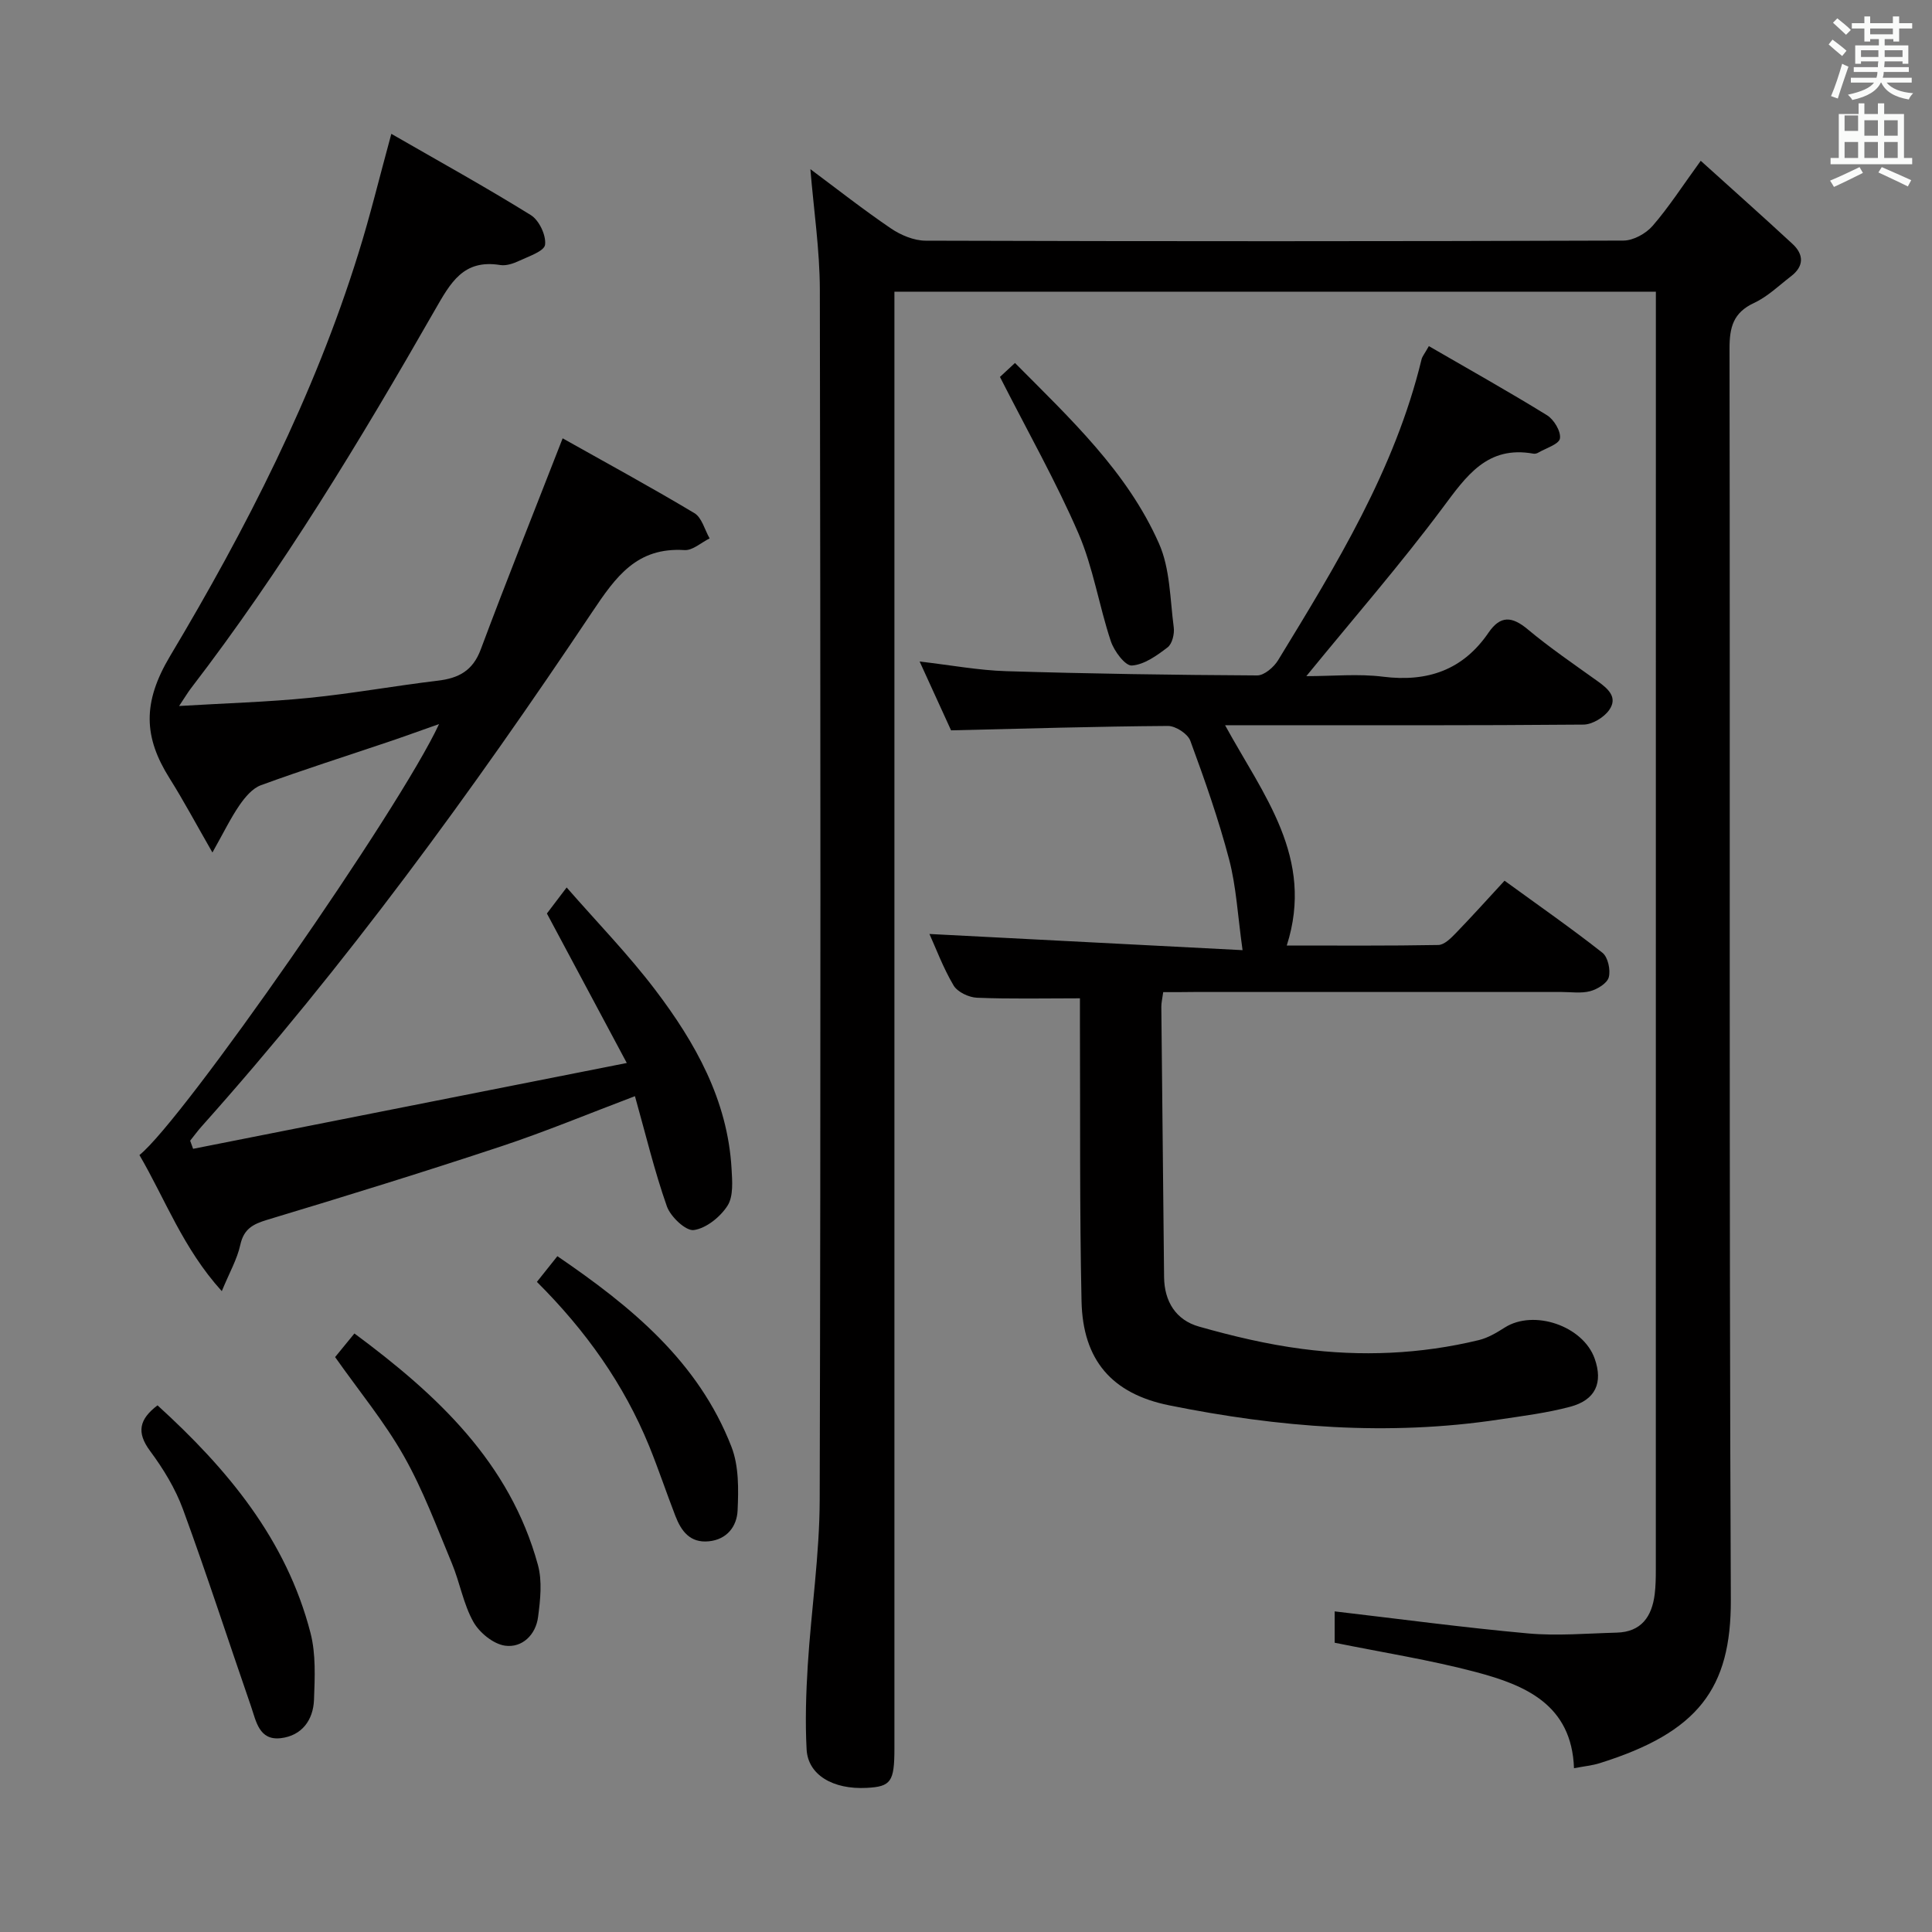 <svg enable-background="new 0 0 400 400" viewBox="0 0 400 400" xmlns="http://www.w3.org/2000/svg"><rect x="0" y="0" width="400" height="400" fill="#808080" stroke="none"/><path d="m378.6 9.2.8-1c.9.7 1.9 1.4 2.9 2.3l-.9 1.1c-1.1-.9-2-1.7-2.8-2.4zm.5 10.7c.9-2.1 1.6-4.3 2.3-6.7.4.2.8.4 1.3.6-.7 2.1-1.5 4.3-2.2 6.6zm.4-15.2.9-.9c1 .8 2 1.6 2.8 2.4l-1 1c-1-.9-1.9-1.8-2.7-2.5zm12.5-1.3h1.2v1.4h2.7v1.1h-2.7v2.7h-1.2v-.5h-1.8v1.3h4.9v3.8h-1.2v-.5h-3.7c0 .4-.1.9-.1 1.2h5.1v1h-5.2c0 .5-.1.9-.2 1.2h6v1h-5.2c1.1 1.3 2.9 2 5.5 2.2-.4.4-.7.8-.9 1.3-2.9-.5-4.8-1.6-5.7-3.5h-.1c-.8 1.7-2.7 2.9-5.9 3.6-.2-.4-.6-.8-.9-1.1 2.8-.6 4.6-1.4 5.4-2.5h-4.8v-1h5.3c.1-.3.2-.7.2-1.2h-4.9v-1h5c0-.4 0-.8.1-1.2h-3.6v.5h-1.2v-3.8h4.9v-1.3h-1.8v.5h-1.2v-2.7h-2.6v-1.1h2.6v-1.4h1.2v1.4h4.7v-1.4zm-6.7 8.4h3.6c0-.4 0-.9 0-1.4h-3.6zm1.9-4.7h4.7v-1.2h-4.7zm6.7 3.3h-3.7v1.4h3.7z" fill="#fafbfa"/><path d="m384.7 21.4h1.3v2.2h2.8v-2.2h1.3v2.2h4.1v9.1h1.7v1.3h-16.9v-1.3h1.7v-9.1h4.1v-2.2zm.3 13.2.7 1.2c-1.8.9-3.8 1.9-6 2.9-.2-.4-.5-.8-.8-1.3 2.4-1 4.4-2 6.1-2.8zm-3.1-7.5h2.8v-3.2h-2.8v4.2zm0 5.6h2.8v-3.3h-2.8zm4.1-4.6h2.8v-3.2h-2.8zm0 4.6h2.8v-3.3h-2.8zm3.6 1.9c2.1.9 4.1 1.8 6.1 2.7l-.7 1.3c-2.2-1.1-4.2-2-6.1-2.9zm3.3-9.7h-2.8v3.2h2.8zm-2.8 7.8h2.8v-3.3h-2.8z" fill="#fafbfa"/><g fill="#010000"><path d="m167.78 35.02c5.44 4.05 10.92 8.36 16.67 12.27 2.05 1.39 4.76 2.53 7.18 2.54 48.16.15 96.32.15 144.49-.02 2.05-.01 4.64-1.44 6.03-3.04 3.36-3.87 6.16-8.24 9.97-13.48 6.53 5.9 12.81 11.48 18.99 17.2 2.38 2.2 2.42 4.63-.3 6.71-2.5 1.92-4.85 4.22-7.65 5.52-4.31 2.01-5.09 5.02-5.08 9.48.14 86.33-.11 172.65.27 258.97.08 18.45-6.79 27.5-27.13 33.87-1.55.49-3.21.64-5.34 1.05-.47-13.17-10.08-17.2-20.32-19.91-9.43-2.5-19.13-4.02-29.23-6.07 0-1.76 0-4.31 0-6.49 13.36 1.56 26.66 3.35 40.01 4.56 6.07.55 12.24 0 18.36-.16 5.12-.13 7.31-3.32 7.89-7.97.2-1.65.23-3.32.23-4.98.01-86.49.01-172.98.01-259.48 0-1.63 0-3.27 0-5.2-52.69 0-104.9 0-157.65 0v6.62 294.97c0 6.92-.71 7.92-5.74 8.18-6.98.37-12.15-2.68-12.44-7.95-.31-5.8-.12-11.66.24-17.47.72-11.43 2.44-22.85 2.47-34.27.22-83.49.17-166.98.03-250.48-.02-8.25-1.26-16.5-1.96-24.97z"/><path d="m81.02 27.71c9.83 5.66 19.51 11.01 28.89 16.83 1.71 1.06 3.19 4.19 2.94 6.13-.17 1.35-3.43 2.42-5.43 3.36-1.17.55-2.64 1.04-3.86.84-7.63-1.23-10.26 3.63-13.54 9.35-15.44 26.99-31.52 53.6-50.51 78.32-.6.78-1.09 1.63-2.43 3.63 9.63-.58 18.29-.82 26.89-1.68 8.92-.89 17.76-2.5 26.66-3.56 4.31-.51 7.25-2.04 8.9-6.46 5.33-14.27 11-28.42 16.96-43.72 8.93 5.02 18.22 10.07 27.28 15.49 1.54.92 2.13 3.45 3.15 5.23-1.73.85-3.51 2.52-5.19 2.42-9.87-.62-14.19 5.44-19.17 12.89-24.79 37.08-51.05 73.11-80.82 106.44-.84.94-1.58 1.97-2.37 2.95.2.56.41 1.12.61 1.68 29.35-5.81 58.7-11.62 89.79-17.77-5.96-11.15-11.14-20.86-16.54-30.95.83-1.1 2.02-2.66 4.09-5.39 6.33 7.25 12.78 13.88 18.33 21.19 8.31 10.94 14.99 22.81 15.81 37.01.15 2.58.41 5.73-.83 7.68-1.49 2.33-4.41 4.69-6.98 5.05-1.66.23-4.82-2.76-5.58-4.91-2.58-7.32-4.39-14.92-6.61-22.81-9.5 3.59-18.48 7.33-27.7 10.39-16.05 5.32-32.21 10.32-48.41 15.2-3.01.91-4.87 1.89-5.6 5.2-.65 2.97-2.25 5.74-3.83 9.58-8.02-8.85-11.71-19.04-17.05-28.18 8.97-7.13 53.93-71.69 62.03-89.23-3.84 1.35-7.15 2.56-10.5 3.69-8.8 2.97-17.66 5.78-26.38 8.97-1.75.64-3.28 2.47-4.41 4.1-1.83 2.65-3.24 5.58-5.63 9.83-3.46-6.03-6-10.79-8.86-15.34-5.37-8.53-5.68-15.66.1-25.34 15.75-26.38 29.8-53.8 38.98-83.35 2.42-7.71 4.31-15.58 6.82-24.76z"/><path d="m240.83 205.41c-.2 1.46-.4 2.26-.39 3.05.18 18.64.38 37.28.57 55.93.05 5.09 2.46 8.91 7.21 10.26 6.98 1.98 14.12 3.68 21.31 4.62 12.27 1.62 24.57 1.11 36.66-1.82 1.88-.46 3.68-1.53 5.34-2.59 6.02-3.83 16.23-.36 18.63 6.43 1.76 4.97.2 8.56-5.06 9.96-4.79 1.28-9.76 1.9-14.68 2.64-22.97 3.48-45.74 1.64-68.35-2.93-11.86-2.4-17.89-9.35-18.15-21.57-.41-18.99-.25-37.98-.33-56.98-.01-1.96 0-3.93 0-5.72-7.46 0-14.4.16-21.32-.12-1.69-.07-4.03-1.18-4.84-2.54-2.16-3.65-3.66-7.7-5-10.66 21.15 1.09 42.46 2.19 64.83 3.35-1.01-7.17-1.3-13.13-2.78-18.77-2.19-8.33-5.06-16.5-8.04-24.59-.53-1.44-3.05-3.07-4.63-3.06-14.78.1-29.57.55-44.9.91-1.94-4.24-4.1-8.98-6.51-14.25 6.5.75 12.21 1.83 17.96 2 17.3.53 34.61.79 51.92.88 1.47.01 3.47-1.72 4.35-3.17 12.04-19.73 24.16-39.44 29.69-62.28.15-.61.62-1.14 1.51-2.73 8.26 4.79 16.47 9.38 24.46 14.31 1.44.89 2.91 3.34 2.68 4.81-.19 1.19-2.89 2-4.5 2.94-.27.16-.66.26-.97.21-9.59-1.74-13.9 4.62-18.84 11.24-8.74 11.72-18.37 22.78-28.2 34.82 5.5 0 10.75-.53 15.85.11 9.23 1.16 16.58-1.36 21.89-9.14 2.46-3.59 4.87-3.36 8.09-.67 4.59 3.83 9.56 7.22 14.43 10.71 2.18 1.56 4.32 3.36 2.43 6.02-1.09 1.53-3.48 2.98-5.3 3-22.66.2-45.32.13-67.99.13-1.79 0-3.57 0-6.22 0 7.9 14.46 18.59 27.44 12.77 45.61 10.89 0 21.14.08 31.38-.11 1.22-.02 2.58-1.38 3.57-2.4 3.35-3.46 6.57-7.04 10.14-10.91 7.23 5.26 13.9 9.9 20.27 14.92 1.14.9 1.71 3.55 1.31 5.07-.32 1.24-2.35 2.48-3.84 2.88-1.87.5-3.97.17-5.97.17-25.33 0-50.66 0-75.99 0-1.98.03-3.97.03-6.45.03z"/><path d="m69.38 280.97c1.23-1.5 2.48-3.02 4-4.89 17.13 12.7 32.18 26.69 37.99 47.92.92 3.36.5 7.24.03 10.8-.48 3.68-3.3 6.41-6.83 5.92-2.43-.34-5.31-2.69-6.57-4.94-2.07-3.7-2.79-8.13-4.44-12.1-3.12-7.49-5.96-15.18-9.94-22.21-3.98-7.04-9.22-13.38-14.24-20.5z"/><path d="m32.61 290.96c14.41 13.11 26.68 27.74 31.68 47.14 1.13 4.39.89 9.22.72 13.83-.16 4.2-2.53 7.44-6.89 7.94-4.48.52-5.09-3.51-6.14-6.56-4.71-13.6-9.14-27.3-14.09-40.81-1.58-4.31-4.08-8.41-6.83-12.11-2.84-3.84-2.24-6.54 1.55-9.43z"/><path d="m111.16 265.4c1.44-1.8 2.67-3.35 4.24-5.32 15.27 10.42 29.2 21.81 36.05 39.49 1.54 3.98 1.46 8.79 1.26 13.18-.15 3.21-2.14 5.98-5.95 6.36-3.9.39-5.72-2.12-6.93-5.25-1.86-4.8-3.49-9.7-5.43-14.47-5.24-12.81-13.09-23.87-23.24-33.99z"/><path d="m207.03 78.04c.46-.42 1.63-1.51 3.11-2.89 11.49 11.58 23.26 22.54 29.82 37.39 2.31 5.22 2.28 11.51 3.05 17.34.18 1.34-.31 3.41-1.26 4.14-2.21 1.69-4.83 3.59-7.41 3.77-1.37.1-3.67-2.98-4.35-5.02-2.46-7.38-3.65-15.26-6.71-22.34-4.65-10.75-10.47-21.01-16.25-32.39z"/></g></svg>